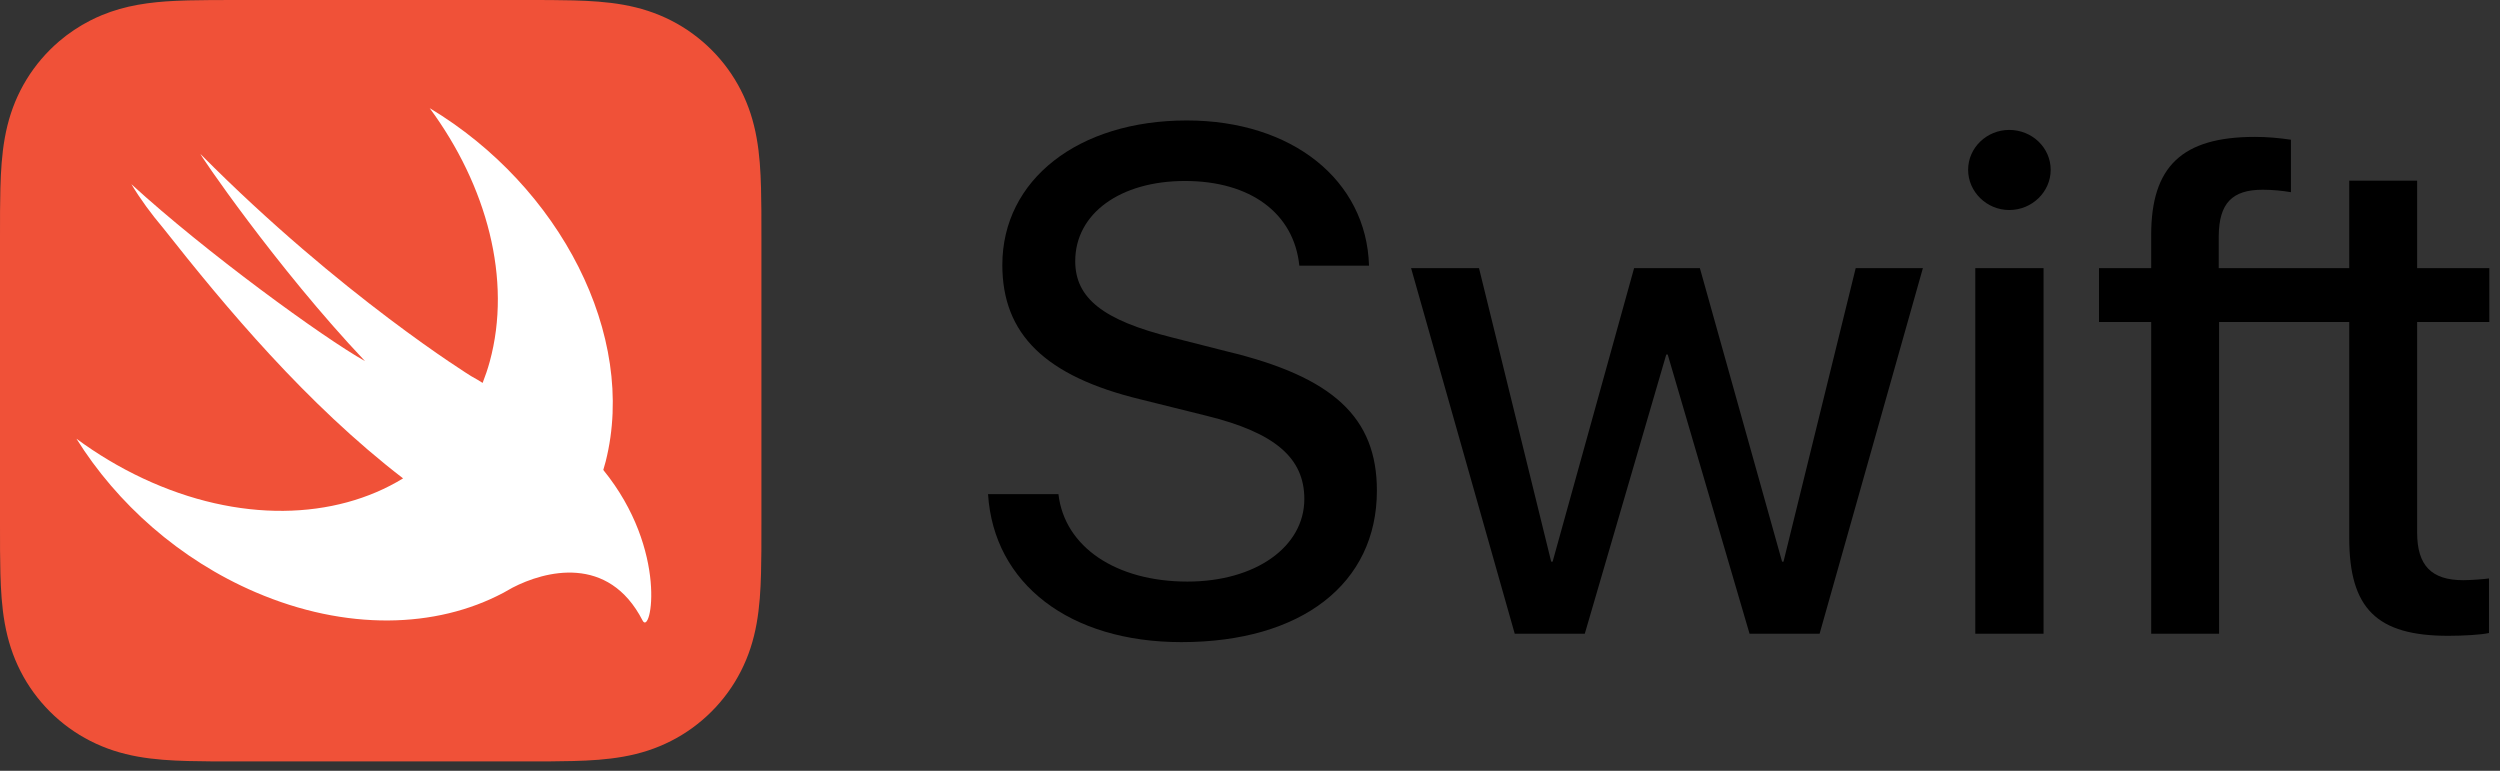 <?xml version="1.0" encoding="UTF-8"?>
<svg width="120px" height="37px" viewBox="0 0 120 37" version="1.1" xmlns="http://www.w3.org/2000/svg" xmlns:xlink="http://www.w3.org/1999/xlink">
    <rect x="0" y="0" width="120" height="37" fill="#333333" stroke="none"/>
    <!-- Generator: sketchtool 54.1 (76490) - https://sketchapp.com -->
    <title>2BBD5337-1781-4409-873B-0705CD6A39FA</title>
    <desc>Created with sketchtool.</desc>
    <g id="Page-1" stroke="none" stroke-width="1" fill="none" fill-rule="evenodd">
        <g id="Raw_Service-Detail-Page_DesktopR5" transform="translate(-723, -2851)" fill-rule="nonzero">
            <g id="tech" transform="translate(130, 2754)">
                <g id="logo2" transform="translate(580, 90)">
                    <g id="swift" transform="translate(13, 7)">
                        <g id="Group">
                            <path d="M36.546,10.123 C36.544,9.756 36.539,9.388 36.529,9.02 C36.508,8.22 36.461,7.412 36.318,6.62 C36.174,5.816 35.938,5.068 35.566,4.337 C35.201,3.62 34.724,2.963 34.154,2.394 C33.585,1.825 32.928,1.347 32.211,0.982 C31.481,0.611 30.733,0.375 29.929,0.23 C29.137,0.088 28.329,0.041 27.528,0.019 C27.16,0.009 26.793,0.005 26.425,0.002 C25.989,0 25.552,0 25.116,0 L15.441,0 L11.433,0 C10.996,0 10.56,0 10.123,0.003 C9.756,0.005 9.388,0.009 9.02,0.019 C8.82,0.024 8.62,0.031 8.419,0.041 C7.816,0.07 7.213,0.123 6.619,0.23 C6.016,0.339 5.445,0.498 4.889,0.728 C4.704,0.805 4.52,0.889 4.338,0.982 C3.799,1.256 3.295,1.593 2.837,1.984 C2.684,2.115 2.536,2.252 2.394,2.394 C1.825,2.963 1.347,3.62 0.982,4.337 C0.61,5.068 0.375,5.816 0.23,6.62 C0.088,7.412 0.041,8.22 0.019,9.02 C0.009,9.388 0.005,9.756 0.002,10.123 C-0,10.56 3.38813179e-21,10.996 3.38813179e-21,11.433 L3.38813179e-21,17.391 L3.38813179e-21,25.115 C3.38813179e-21,25.552 -0,25.988 0.002,26.425 C0.005,26.793 0.009,27.16 0.019,27.528 C0.041,28.329 0.088,29.136 0.23,29.928 C0.375,30.732 0.61,31.481 0.982,32.211 C1.347,32.929 1.825,33.585 2.394,34.154 C2.963,34.724 3.62,35.201 4.338,35.566 C5.068,35.938 5.816,36.174 6.619,36.318 C7.411,36.46 8.22,36.508 9.02,36.529 C9.388,36.539 9.756,36.543 10.123,36.546 C10.56,36.549 10.996,36.548 11.433,36.548 L25.116,36.548 C25.552,36.548 25.989,36.549 26.425,36.546 C26.793,36.543 27.16,36.539 27.528,36.529 C28.329,36.508 29.137,36.46 29.929,36.318 C30.733,36.174 31.481,35.938 32.211,35.566 C32.928,35.201 33.585,34.724 34.154,34.154 C34.724,33.585 35.201,32.929 35.566,32.211 C35.938,31.481 36.174,30.732 36.318,29.928 C36.46,29.136 36.508,28.329 36.529,27.528 C36.539,27.16 36.543,26.793 36.546,26.425 C36.548,25.988 36.548,25.552 36.548,25.115 L36.548,11.433 C36.548,10.996 36.548,10.56 36.546,10.123 Z" id="Path" fill="#F05138"></path>
                            <path d="M28.96,22.56 C28.96,22.559 28.959,22.559 28.958,22.557 C28.998,22.42 29.04,22.283 29.075,22.142 C30.592,16.098 26.89,8.953 20.625,5.191 C23.371,8.913 24.584,13.421 23.506,17.363 C23.41,17.715 23.294,18.052 23.166,18.38 C23.028,18.289 22.853,18.186 22.618,18.056 C22.618,18.056 16.386,14.208 9.632,7.403 C9.455,7.224 13.233,12.804 17.522,17.335 C15.502,16.201 9.871,12.104 6.306,8.841 C6.744,9.571 7.265,10.275 7.837,10.952 C10.814,14.727 14.696,19.385 19.348,22.962 C16.08,24.962 11.462,25.118 6.864,22.964 C5.727,22.431 4.658,21.788 3.669,21.058 C5.615,24.171 8.612,26.857 12.26,28.424 C16.611,30.294 20.937,30.167 24.159,28.455 L24.156,28.459 C24.171,28.45 24.19,28.439 24.205,28.43 C24.337,28.359 24.469,28.286 24.597,28.21 C26.145,27.406 29.203,26.591 30.844,29.785 C31.246,30.566 32.101,26.424 28.96,22.56 Z" id="Path" fill="#FFFFFF"></path>
                        </g>
                        <g id="XMLID_1_" transform="translate(47.077, 5.538)" fill="#000000">
                            <g id="Group">
                                <path d="M3.728,18.18 C4.02,20.715 6.49,22.378 9.921,22.378 C13.181,22.378 15.531,20.715 15.531,18.415 C15.531,16.433 14.108,15.224 10.831,14.418 L7.657,13.629 C3.094,12.52 1.035,10.505 1.035,7.18 C1.035,3.083 4.689,0.244 9.887,0.244 C14.931,0.244 18.516,3.099 18.636,7.214 L15.291,7.214 C15.034,4.695 12.941,3.149 9.801,3.149 C6.696,3.149 4.534,4.711 4.534,6.995 C4.534,8.775 5.873,9.833 9.167,10.656 L11.809,11.328 C16.921,12.554 19.014,14.502 19.014,18.012 C19.014,22.479 15.394,25.284 9.63,25.284 C4.277,25.284 0.623,22.496 0.349,18.18 L3.728,18.18 L3.728,18.18 Z" id="Path"></path>
                                <polygon id="Path" points="40.264 24.88 36.901 24.88 32.973 11.479 32.904 11.479 28.993 24.88 25.63 24.88 20.655 7.331 23.915 7.331 27.38 21.421 27.449 21.421 31.36 7.331 34.517 7.331 38.463 21.421 38.531 21.421 41.997 7.331 45.222 7.331"></polygon>
                                <path d="M47.393,2.612 C47.393,1.554 48.286,0.698 49.366,0.698 C50.464,0.698 51.356,1.554 51.356,2.612 C51.356,3.67 50.464,4.543 49.366,4.543 C48.286,4.543 47.393,3.67 47.393,2.612 Z M47.737,7.331 L51.013,7.331 L51.013,24.88 L47.737,24.88 L47.737,7.331 Z" id="Shape"></path>
                                <path d="M72.411,9.917 L72.411,7.331 L68.946,7.331 L68.946,3.133 L65.686,3.133 L65.686,7.331 L63.027,7.331 L59.422,7.331 L59.422,5.786 C59.439,4.224 60.057,3.569 61.533,3.569 C62.013,3.569 62.493,3.62 62.888,3.687 L62.888,1.168 C62.304,1.084 61.773,1.033 61.155,1.033 C57.655,1.033 56.18,2.461 56.18,5.736 L56.18,7.331 L53.675,7.331 L53.675,9.917 L56.18,9.917 L56.18,24.88 L59.439,24.88 L59.439,9.917 L63.027,9.917 L65.686,9.917 L65.686,20.279 C65.686,23.672 67.007,24.981 70.438,24.981 C71.176,24.981 72.016,24.931 72.394,24.847 L72.394,22.227 C72.171,22.261 71.519,22.311 71.159,22.311 C69.632,22.311 68.946,21.606 68.946,20.027 L68.946,9.917 L72.411,9.917 Z" id="Path"></path>
                            </g>
                        </g>
                    </g>
                </g>
            </g>
        </g>
    </g>
</svg>